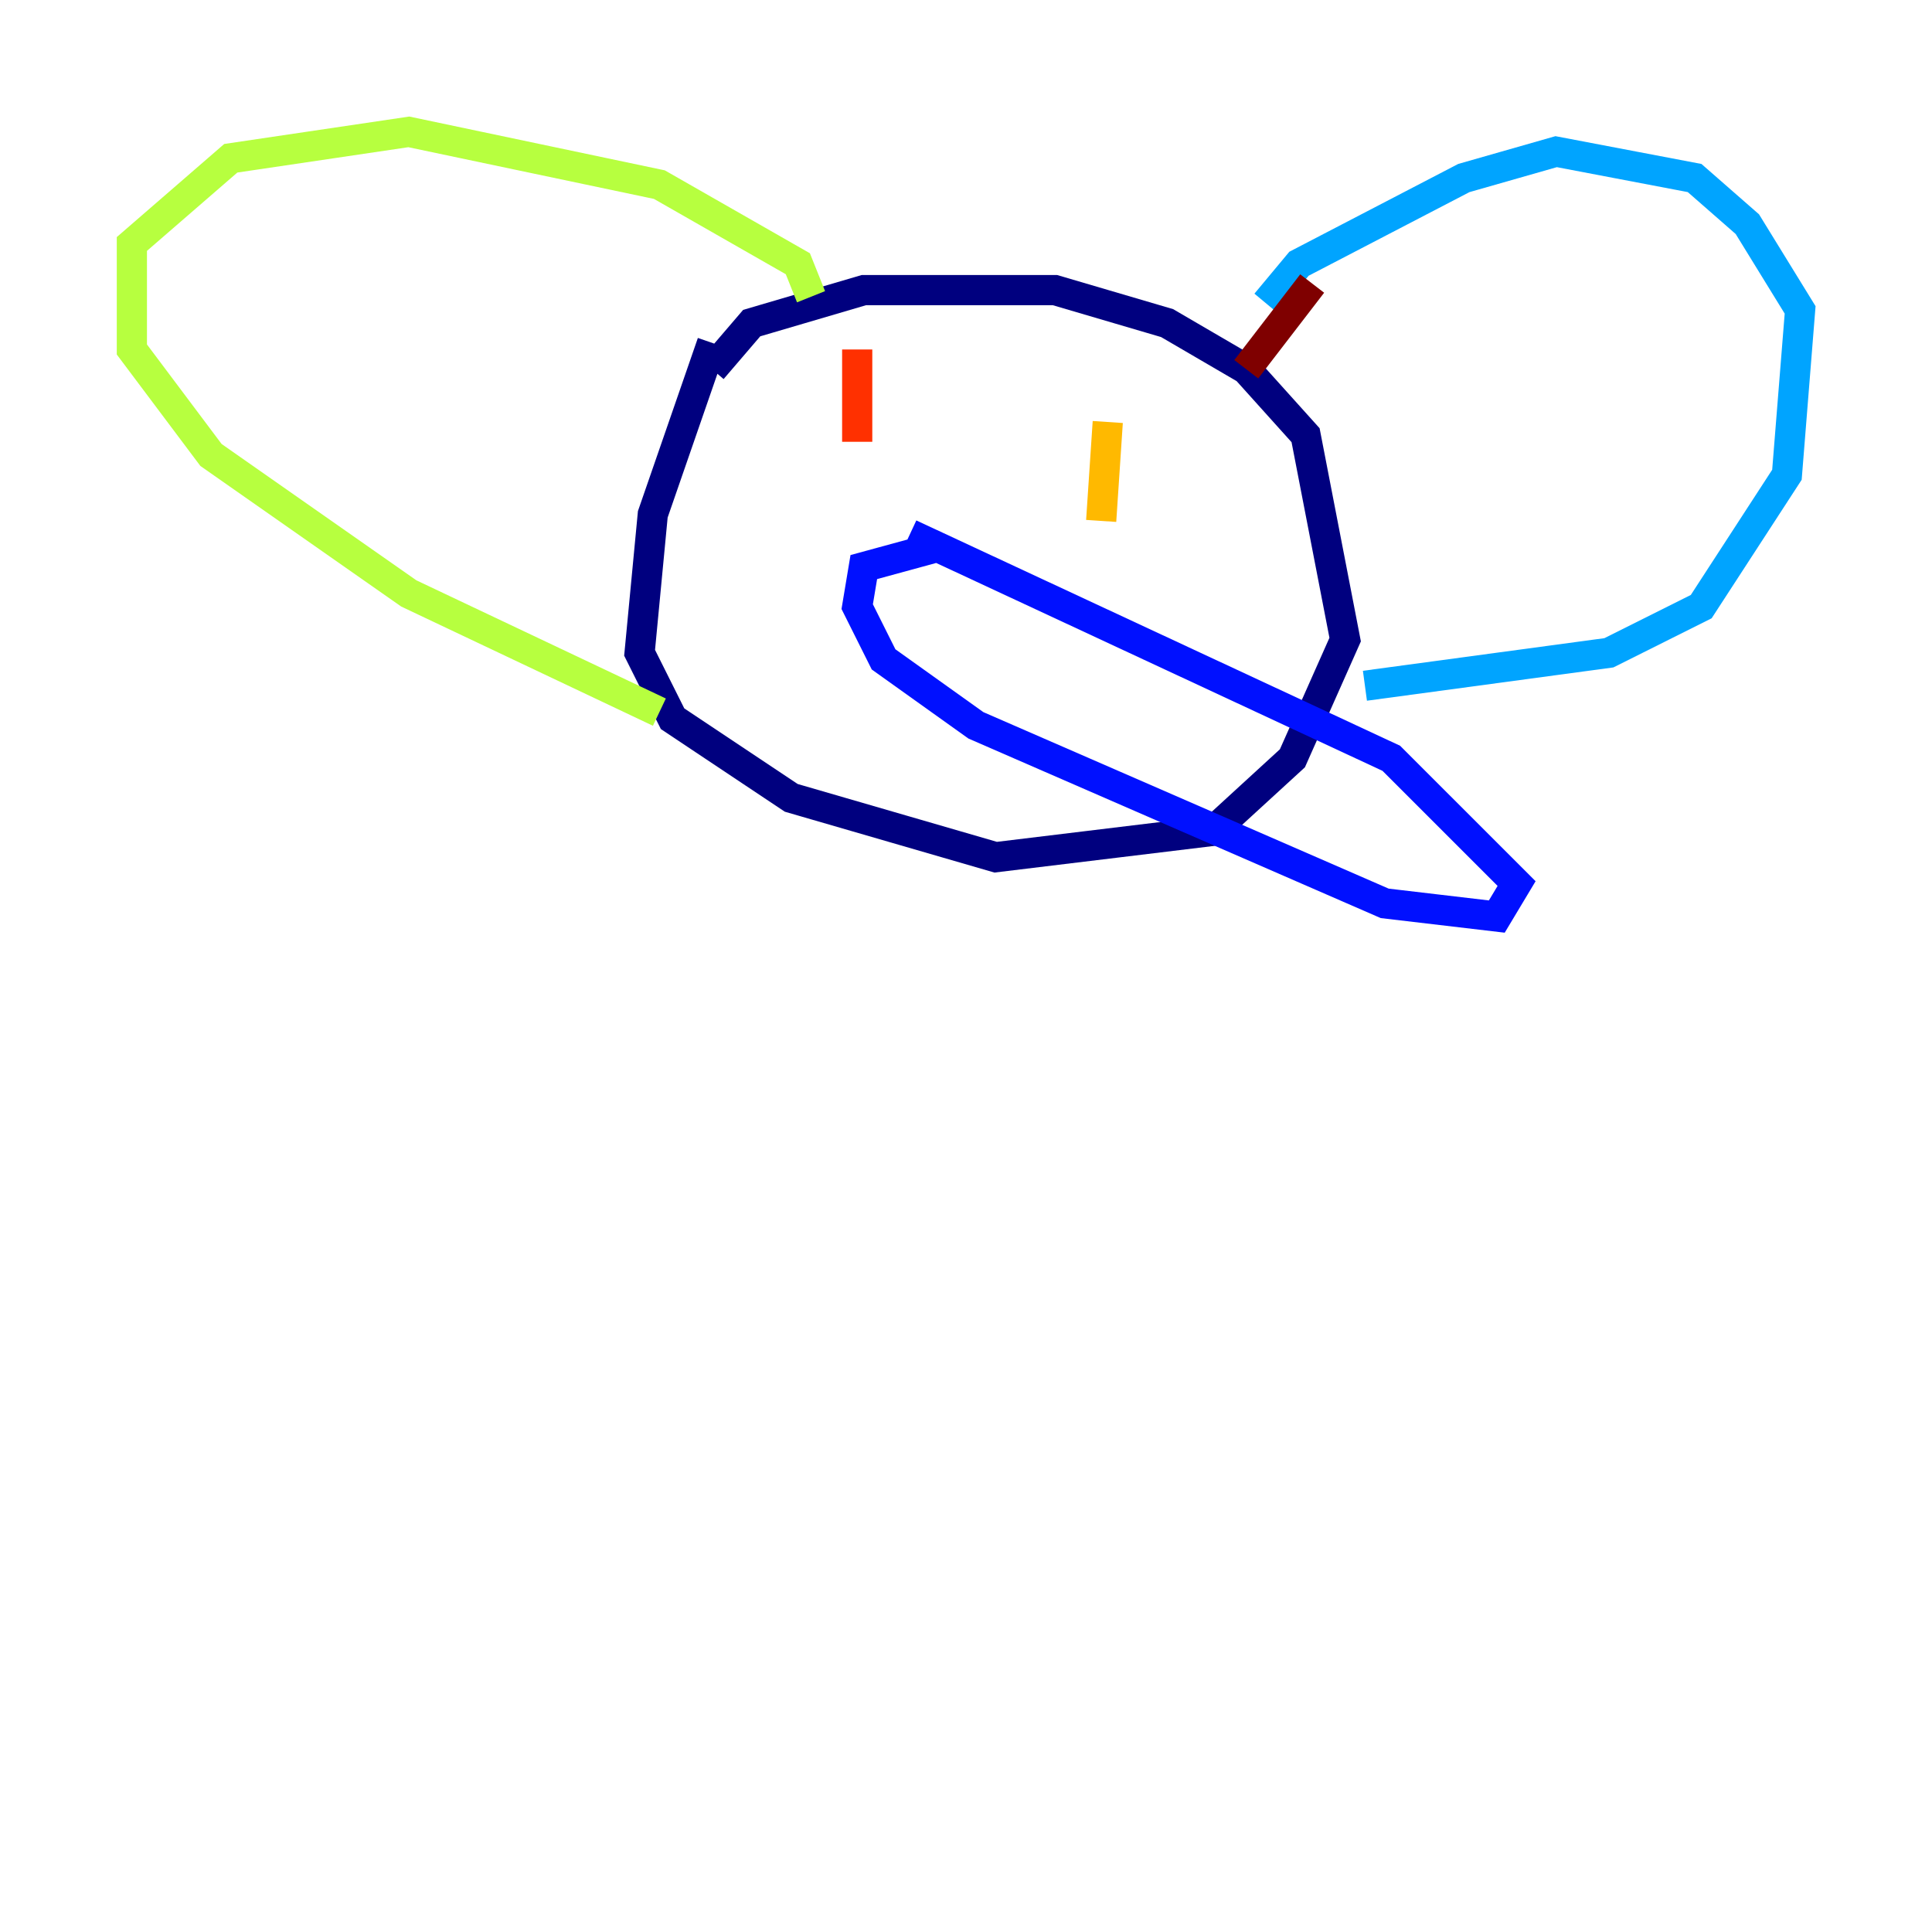 <?xml version="1.0" encoding="utf-8" ?>
<svg baseProfile="tiny" height="128" version="1.2" viewBox="0,0,128,128" width="128" xmlns="http://www.w3.org/2000/svg" xmlns:ev="http://www.w3.org/2001/xml-events" xmlns:xlink="http://www.w3.org/1999/xlink"><defs /><polyline fill="none" points="47.181,24.464 49.802,21.406 57.229,19.222 69.898,19.222 77.324,21.406 82.567,24.464 86.498,28.833 89.12,42.375 85.625,50.239 80.382,55.044 65.966,56.792 52.423,52.86 44.56,47.618 42.375,43.249 43.249,34.075 47.181,22.717" stroke="#00007f" stroke-width="2" /><polyline fill="none" points="60.287,35.386 92.177,50.239 100.478,58.539 99.167,60.724 91.741,59.85 64.655,48.055 58.539,43.686 56.792,40.191 57.229,37.57 62.034,36.259" stroke="#0010ff" stroke-width="2" /><polyline fill="none" points="83.877,20.096 86.061,17.474 96.983,11.795 103.099,10.048 112.273,11.795 115.768,14.853 119.263,20.532 118.389,31.454 112.71,40.191 106.594,43.249 90.43,45.433" stroke="#00a4ff" stroke-width="2" /><polyline fill="none" points="86.061,17.038 86.061,17.038" stroke="#3fffb7" stroke-width="2" /><polyline fill="none" points="53.734,19.659 52.86,17.474 43.686,12.232 27.085,8.737 15.29,10.485 8.737,16.164 8.737,23.154 13.979,30.143 27.085,39.317 43.686,47.181" stroke="#b7ff3f" stroke-width="2" /><polyline fill="none" points="73.392,27.959 72.956,34.512" stroke="#ffb900" stroke-width="2" /><polyline fill="none" points="56.792,23.154 56.792,29.27" stroke="#ff3000" stroke-width="2" /><polyline fill="none" points="86.935,18.785 82.567,24.464" stroke="#7f0000" stroke-width="2" /></svg>